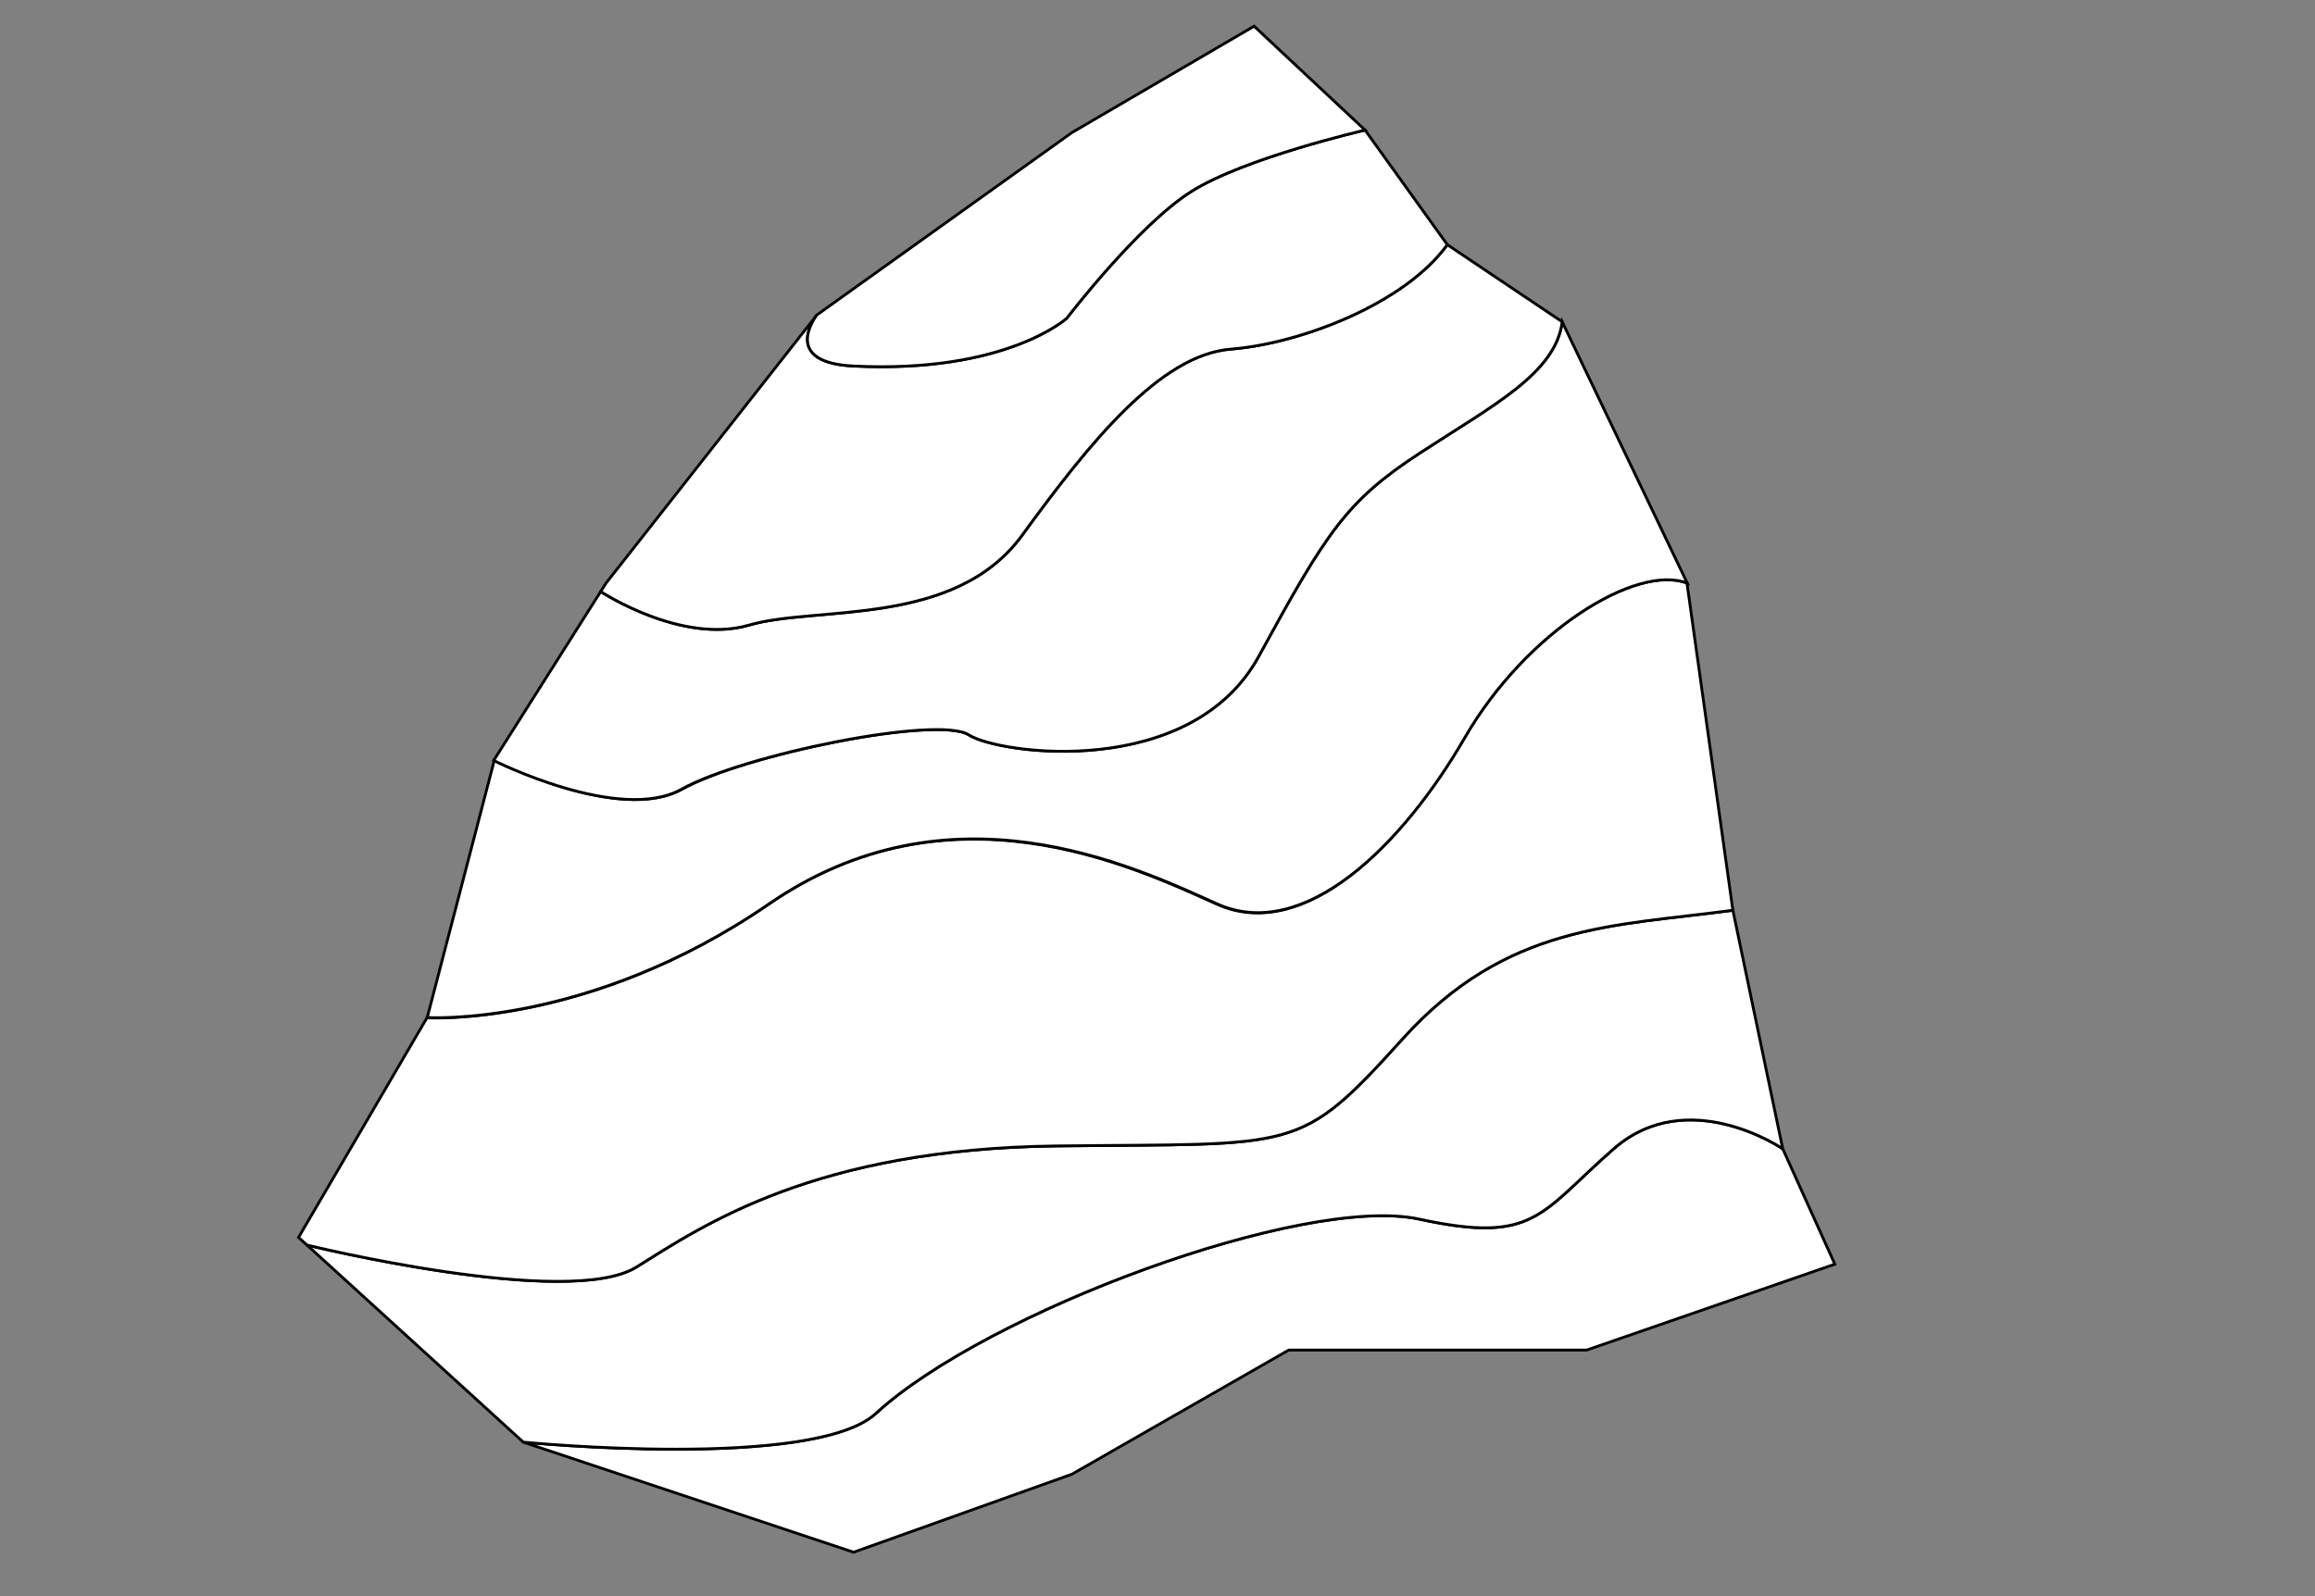 <?xml version="1.0" encoding="utf-8"?>
<!-- Generator: Adobe Illustrator 15.0.0, SVG Export Plug-In . SVG Version: 6.00 Build 0)  -->
<!DOCTYPE svg PUBLIC "-//W3C//DTD SVG 1.1//EN" "http://www.w3.org/Graphics/SVG/1.1/DTD/svg11.dtd">
<svg version="1.1" id="Layer_1" xmlns="http://www.w3.org/2000/svg" xmlns:xlink="http://www.w3.org/1999/xlink" x="0px" y="0px"
	 width="822px" height="567px" viewBox="0 0 822 567" enable-background="new 0 0 822 567" xml:space="preserve">
<rect x="0" y="0" width="822" height="567" fill="#808080" stroke="none"/>
<title>Scar</title>
<desc>Vector coloring scar</desc>
<path fill="#FFFFFF" stroke="#000000" d="M633,408l18.5,41l-88.1,30.5H457.6l-77,44.1l-77.5,27.7l-117.3-39.1
	c0,0,103.1,10.1,125.2-10.2c39-35.9,152-77.9,193-69s42.7-2,69-25S633,408,633,408z"/>
<path fill="#FFFFFF" stroke="#000000" d="M615.3,323.3L633,408c0,0-33.7-23-60,0s-28,33.9-69,25s-154,33.1-193,69
	c-22,20.3-125.2,10.2-125.2,10.2l-76.8-70c0,0,93,22.8,117,7.8s63.6-42,149.3-43c85.7-1,85.7,3,122.7-38S573,329,615.3,323.3z"/>
<path fill="#FFFFFF" stroke="#000000" d="M599,207.1l16.3,116.2C573,329,535,328,498,369s-37,37-122.7,38c-85.7,1-125.3,28-149.3,43
	s-117-7.8-117-7.8l-3-2.7l45.6-78c0,0,57.4,3.6,121.4-40.4c64-44,128-14,159,0s66-21,88-59C542,224.1,581.1,200.2,599,207.1z"/>
<path fill="#FFFFFF" stroke="#000000" d="M554.7,114.3l44.399,92.8c-18-6.9-57,16.9-79,54.9s-57,73-88,59s-95-44-159,0
	c-64,44-121.4,40.4-121.4,40.4l23.8-91.3c0,0,44.7,22.5,66.7,10.2S333,254,344,261s79,16,103-28s31-55,57-72
	S552.3,132.7,554.7,114.3z"/>
<path fill="#FFFFFF" stroke="#000000" d="M513.9,86.9l40.8,27.4C552.3,132.7,530,144,504,161s-33,28-57,72s-92,35-103,28
	s-80,7-102,19.3s-66.7-10.2-66.7-10.2l38-60c0,0,28.7,18.9,52.7,11.9s73,1,97-32s49-64,74-66S498.8,107.8,513.9,86.9z"/>
<path fill="#FFFFFF" stroke="#000000" d="M484.7,46.2l29.2,40.7C498.8,107.8,462,122,437,124s-50,33-74,66s-73,25-97,32
	s-52.7-11.9-52.7-11.9l1.9-3l74.6-94.9c-1.6,2.3-10.9,16.6,13.2,17.8c54.2,2.7,75.8-17,75.8-17S404,80,423,68S484.7,46.2,484.7,46.2
	z"/>
<path fill="#FFFFFF" stroke="#000000" d="M445.3,9.3l39.4,36.9c0,0-42.7,9.8-61.7,21.8s-44.2,45-44.2,45s-21.6,19.7-75.8,17
	c-24.1-1.2-14.8-15.5-13.2-17.8c0.1-0.1,0.1-0.1,0.1-0.2c0.1-0.1,0.1-0.1,0.1-0.1l90.6-64.8L445.3,9.3z"/>
</svg>
